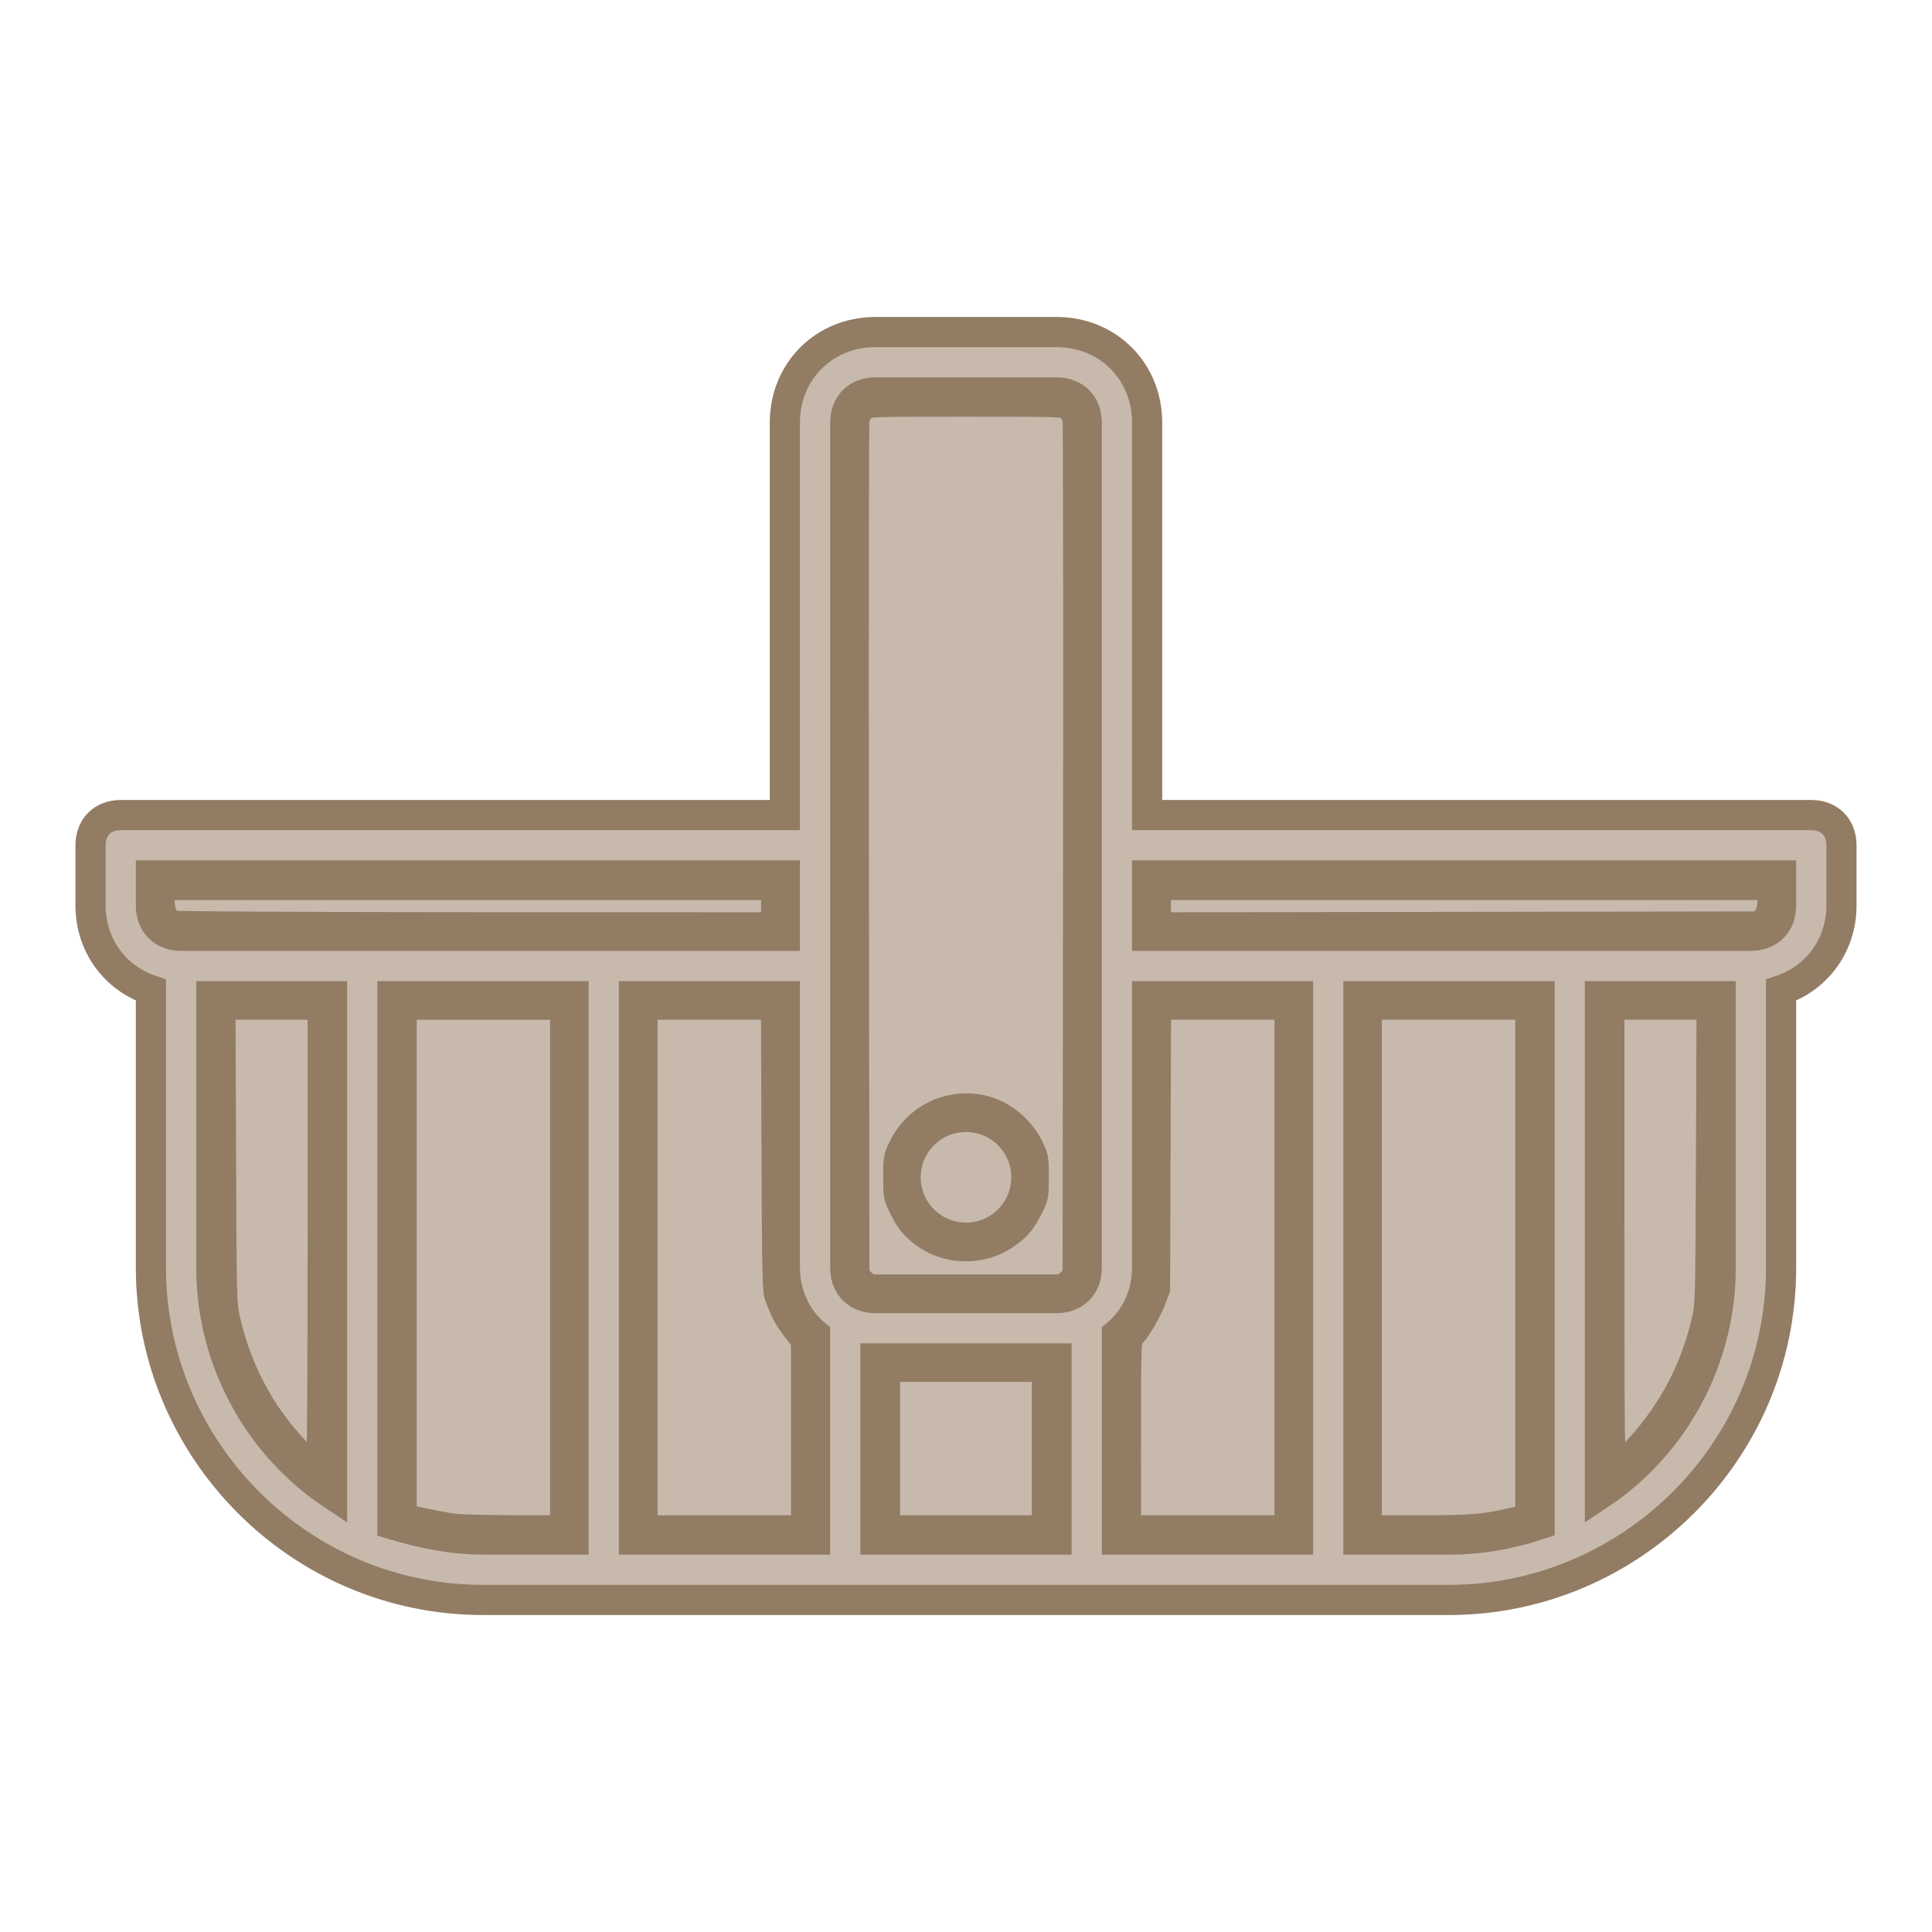 <?xml version="1.0" encoding="UTF-8" standalone="no"?>
<svg
   version="1.1"
   viewBox="0 0 64 64"
   style="enable-background:new 0 0 64 64;"
   xml:space="preserve"
   id="svg28"
   sodipodi:docname="basket.svg"
   inkscape:version="1.2.2 (732a01da63, 2022-12-09)"
   xmlns:inkscape="http://www.inkscape.org/namespaces/inkscape"
   xmlns:sodipodi="http://sodipodi.sourceforge.net/DTD/sodipodi-0.dtd"
   xmlns="http://www.w3.org/2000/svg"
   xmlns:svg="http://www.w3.org/2000/svg"><defs
     id="defs32" /><sodipodi:namedview
     id="namedview30"
     pagecolor="#ffffff"
     bordercolor="#000000"
     borderopacity="0.25"
     inkscape:showpageshadow="2"
     inkscape:pageopacity="0.0"
     inkscape:pagecheckerboard="0"
     inkscape:deskcolor="#d1d1d1"
     showgrid="false"
     inkscape:zoom="18.171875"
     inkscape:cx="32.05503"
     inkscape:cy="32.05503"
     inkscape:window-width="2560"
     inkscape:window-height="1368"
     inkscape:window-x="-8"
     inkscape:window-y="-8"
     inkscape:window-maximized="1"
     inkscape:current-layer="svg28" /><g
     id="basket"
     style="fill:#c7baad;fill-opacity:1;stroke:#937c64;stroke-opacity:1"><g
       id="g6"
       style="fill:#c7baad;fill-opacity:1;stroke:#937c64;stroke-opacity:1"><path
         d="M60,27H38V14c0-1.7-1.3-3-3-3h-6c-1.7,0-3,1.3-3,3v13H4c-0.6,0-1,0.4-1,1v2c0,1.3,0.8,2.4,2,2.8V42c0,6,4.9,11,11,11H48    c6,0,11-4.9,11-11v-9.2c1.2-0.4,2-1.5,2-2.8v-2C61,27.4,60.6,27,60,27z M28,14c0-0.6,0.4-1,1-1h6c0.6,0,1,0.4,1,1v28    c0,0.6-0.4,1-1,1h-6c-0.6,0-1-0.4-1-1V14z M5,29h21v2H6c-0.6,0-1-0.4-1-1V29z M7,42v-9h4v16.5C8.6,47.9,7,45.1,7,42z M16,51    c-1,0-2-0.2-3-0.5V33h6v18H16z M21,51V33h5v9c0,0.9,0.4,1.7,1,2.2V51H21z M29,51v-6h6v6H29z M37,51v-6.8c0.6-0.5,1-1.3,1-2.2v-9h5    v18H37z M45,51V33h6v17.5c-0.9,0.3-1.9,0.5-3,0.5H45z M53,49.5V33h4v9C57,45.1,55.4,47.9,53,49.5z M59,30c0,0.6-0.4,1-1,1H38v-2    h21V30z"
         id="path2"
         style="fill:#c7baad;fill-opacity:1;stroke:#937c64;stroke-opacity:1" /><circle
         cx="32"
         cy="39"
         r="2"
         id="circle4"
         style="fill:#c7baad;fill-opacity:1;stroke:#937c64;stroke-opacity:1" /></g></g><g
     id="ketchup"
     style="fill:#c7baad;fill-opacity:1;stroke:#937c64;stroke-opacity:1" /><g
     id="burger"
     style="fill:#c7baad;fill-opacity:1;stroke:#937c64;stroke-opacity:1" /><g
     id="eggplant"
     style="fill:#c7baad;fill-opacity:1;stroke:#937c64;stroke-opacity:1" /><g
     id="clamp"
     style="fill:#c7baad;fill-opacity:1;stroke:#937c64;stroke-opacity:1" /><g
     id="chicken_leg"
     style="fill:#c7baad;fill-opacity:1;stroke:#937c64;stroke-opacity:1" /><g
     id="hot_dog"
     style="fill:#c7baad;fill-opacity:1;stroke:#937c64;stroke-opacity:1" /><g
     id="beer"
     style="fill:#c7baad;fill-opacity:1;stroke:#937c64;stroke-opacity:1" /><g
     id="bread"
     style="fill:#c7baad;fill-opacity:1;stroke:#937c64;stroke-opacity:1" /><g
     id="shrimp"
     style="fill:#c7baad;fill-opacity:1;stroke:#937c64;stroke-opacity:1" /><g
     id="pepper"
     style="fill:#c7baad;fill-opacity:1;stroke:#937c64;stroke-opacity:1" /><g
     id="mushroom"
     style="fill:#c7baad;fill-opacity:1;stroke:#937c64;stroke-opacity:1" /><g
     id="wine"
     style="fill:#c7baad;fill-opacity:1;stroke:#937c64;stroke-opacity:1" /><g
     id="sausage"
     style="fill:#c7baad;fill-opacity:1;stroke:#937c64;stroke-opacity:1" /><g
     id="ribs"
     style="fill:#c7baad;fill-opacity:1;stroke:#937c64;stroke-opacity:1" /><g
     id="chicken"
     style="fill:#c7baad;fill-opacity:1;stroke:#937c64;stroke-opacity:1" /><g
     id="meat"
     style="fill:#c7baad;fill-opacity:1;stroke:#937c64;stroke-opacity:1" /><g
     id="grill"
     style="fill:#c7baad;fill-opacity:1;stroke:#937c64;stroke-opacity:1" /><g
     id="stove"
     style="fill:#c7baad;fill-opacity:1;stroke:#937c64;stroke-opacity:1" /><g
     id="grilled"
     style="fill:#c7baad;fill-opacity:1;stroke:#937c64;stroke-opacity:1" /><path
     style="fill:#c7baad;fill-opacity:1;stroke:#937c64;stroke-width:0.534;stroke-opacity:1;paint-order:markers stroke fill"
     d="m 28.688,42.35 -0.154,-0.133 -0.016,-14.051 c -0.009,-7.728 -0.001,-14.133 0.017,-14.233 0.018,-0.1 0.081,-0.23 0.139,-0.289 0.104,-0.104 0.211,-0.107 3.326,-0.107 3.115,0 3.223,0.004 3.326,0.107 0.059,0.059 0.122,0.189 0.139,0.289 0.018,0.1 0.025,6.505 0.017,14.233 l -0.016,14.051 -0.154,0.133 -0.154,0.133 H 32 28.842 Z m 4.152,-0.973 c 0.383,-0.131 0.853,-0.448 1.086,-0.733 0.104,-0.127 0.27,-0.403 0.37,-0.613 0.173,-0.366 0.181,-0.41 0.181,-1.042 0,-0.628 -0.009,-0.679 -0.175,-1.031 -0.32,-0.678 -0.946,-1.207 -1.642,-1.388 -1.199,-0.312 -2.431,0.265 -2.961,1.388 -0.166,0.352 -0.175,0.403 -0.175,1.031 0,0.631 0.008,0.677 0.178,1.037 0.224,0.472 0.438,0.744 0.788,1.002 0.665,0.488 1.556,0.621 2.349,0.35 z"
     id="path11001" /><path
     style="fill:#c7baad;fill-opacity:1;stroke:#937c64;stroke-width:0.534;stroke-opacity:1;paint-order:markers stroke fill"
     d="M 5.804,30.434 C 5.616,30.358 5.549,30.23 5.518,29.883 l -0.03,-0.332 h 9.996 9.996 v 0.468 0.468 l -9.782,-0.004 c -5.38,-0.002 -9.832,-0.024 -9.894,-0.049 z"
     id="path11003" /><path
     style="fill:#c7baad;fill-opacity:1;stroke:#937c64;stroke-width:0.534;stroke-opacity:1;paint-order:markers stroke fill"
     d="m 38.521,30.019 v -0.468 h 9.996 9.996 l -0.031,0.338 c -0.022,0.242 -0.064,0.371 -0.147,0.454 l -0.116,0.116 -9.849,0.014 -9.849,0.014 z"
     id="path11005" /><path
     style="fill:#c7baad;fill-opacity:1;stroke:#937c64;stroke-width:0.534;stroke-opacity:1;paint-order:markers stroke fill"
     d="m 37.531,47.443 c 0,-2.626 0.011,-3.029 0.083,-3.089 0.17,-0.141 0.57,-0.811 0.722,-1.21 l 0.158,-0.413 0.016,-4.609 0.016,-4.609 h 1.979 1.979 v 8.475 8.475 h -2.476 -2.476 z"
     id="path11007" /><path
     style="fill:#c7baad;fill-opacity:1;stroke:#937c64;stroke-width:0.534;stroke-opacity:1;paint-order:markers stroke fill"
     d="m 45.51,41.988 v -8.475 h 2.476 2.476 v 8.305 8.305 l -0.482,0.111 c -0.827,0.191 -1.294,0.228 -2.907,0.228 h -1.564 z"
     id="path11009" /><path
     style="fill:#c7baad;fill-opacity:1;stroke:#937c64;stroke-width:0.534;stroke-opacity:1;paint-order:markers stroke fill"
     d="m 53.544,40.944 v -7.431 h 1.461 1.461 l -0.019,4.829 c -0.019,4.748 -0.021,4.838 -0.14,5.363 -0.354,1.556 -1.069,2.925 -2.147,4.113 -0.221,0.244 -0.45,0.469 -0.508,0.5 -0.105,0.056 -0.106,-0.05 -0.106,-7.374 z"
     id="path11011" /><path
     style="fill:#c7baad;fill-opacity:1;stroke:#937c64;stroke-width:0.534;stroke-opacity:1;paint-order:markers stroke fill"
     d="M 29.551,47.986 V 45.51 H 32 34.449 v 2.476 2.476 H 32 29.551 Z"
     id="path11013" /><path
     style="fill:#c7baad;fill-opacity:1;stroke:#937c64;stroke-width:0.534;stroke-opacity:1;paint-order:markers stroke fill"
     d="m 21.517,41.988 v -8.475 h 1.979 1.979 l 0.017,4.609 c 0.015,4.077 0.028,4.637 0.106,4.856 0.182,0.506 0.312,0.755 0.588,1.118 l 0.283,0.373 v 2.996 2.996 h -2.476 -2.476 z"
     id="path11015" /><path
     style="fill:#c7baad;fill-opacity:1;stroke:#937c64;stroke-width:0.534;stroke-opacity:1;paint-order:markers stroke fill"
     d="m 14.968,50.401 c -0.166,-0.027 -0.556,-0.101 -0.867,-0.166 l -0.564,-0.117 v -8.302 -8.302 h 2.476 2.476 v 8.475 8.475 l -1.61,-0.006 c -0.885,-0.004 -1.746,-0.028 -1.912,-0.055 z"
     id="path11017" /><path
     style="fill:#c7baad;fill-opacity:1;stroke:#937c64;stroke-width:0.534;stroke-opacity:1;paint-order:markers stroke fill"
     d="M 9.927,47.904 C 8.825,46.749 8.059,45.308 7.694,43.705 7.574,43.18 7.572,43.09 7.554,38.342 l -0.019,-4.829 h 1.461 1.461 v 7.429 c 0,4.086 -0.019,7.429 -0.041,7.43 -0.023,2.75e-4 -0.242,-0.21 -0.488,-0.467 z"
     id="path11019" /></svg>
